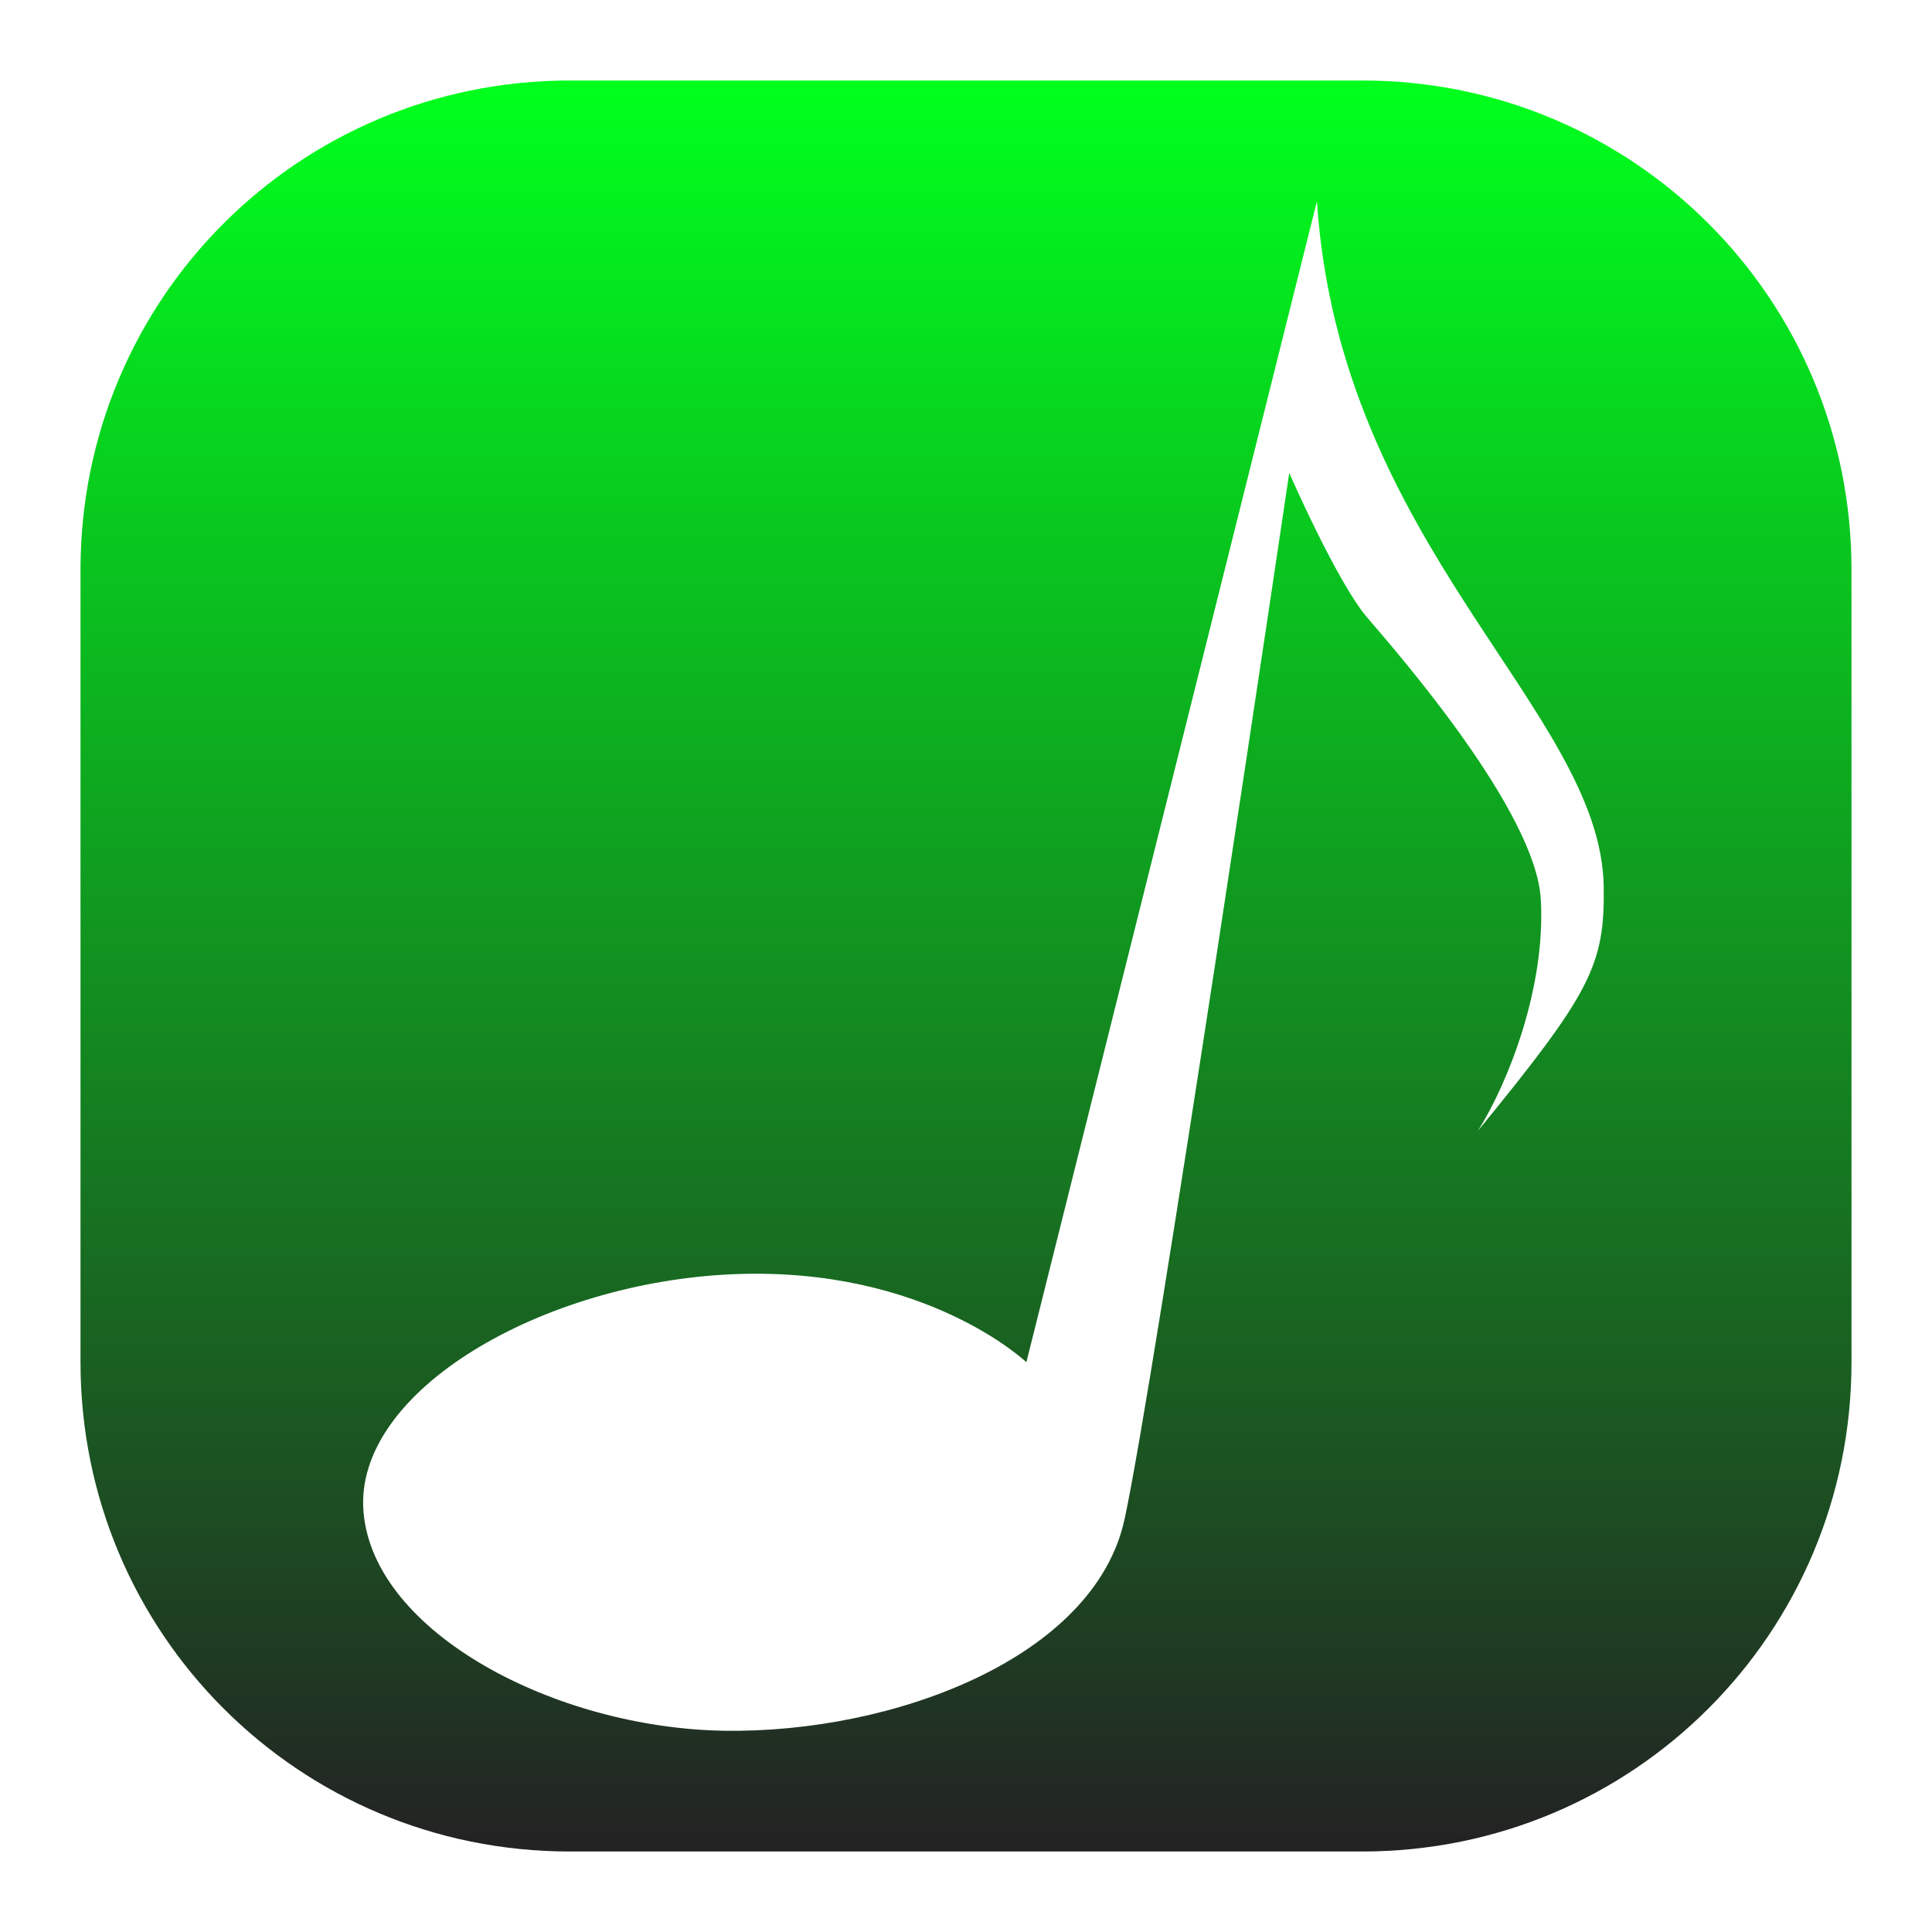 <svg xmlns="http://www.w3.org/2000/svg" xmlns:xlink="http://www.w3.org/1999/xlink" width="48" height="48">
  <defs id="acyl-settings">
    <linearGradient id="acyl-gradient" x1="0%" x2="0%" y1="0%" y2="100%">
      <stop offset="0%" style="stop-color:#00FF1D;stop-opacity:1"/>
      <stop offset="100%" style="stop-color:#232323;stop-opacity:1"/>
    </linearGradient>
    <g id="acyl-filter">
  </g>
    <g id="acyl-drawing">
      <path d="M 14.156 2 C 7.424 2 2 7.424 2 14.156 L 2 33.844 C 2 40.576 7.424 46 14.156 46 L 33.844 46 C 40.576 46 46 40.576 46 33.844 L 46 14.156 C 46 7.424 40.576 2 33.844 2 L 14.156 2 z M 32.719 5 C 33.282 13.576 39.781 17.649 39.844 22.031 C 39.871 23.972 39.536 24.651 36.719 28.094 C 37.47 26.904 38.406 24.535 38.281 22.344 C 38.156 20.153 34.72 16.22 33.969 15.344 C 33.218 14.467 32.031 11.75 32.031 11.75 C 32.031 11.75 28.689 34.307 27.938 37.75 C 27.186 41.193 22.194 43.063 18 43 C 13.806 42.937 9.282 40.567 9.031 37.562 C 8.781 34.558 13.492 31.844 18.25 31.656 C 23.008 31.468 25.5 33.844 25.5 33.844 L 32.719 5 z " id="path-main"/>
    </g>
  </defs>
  <g id="acyl-visual">
    <use id="visible1" style="fill:url(#acyl-gradient)" xlink:href="#acyl-drawing"/>
  </g>
</svg>
